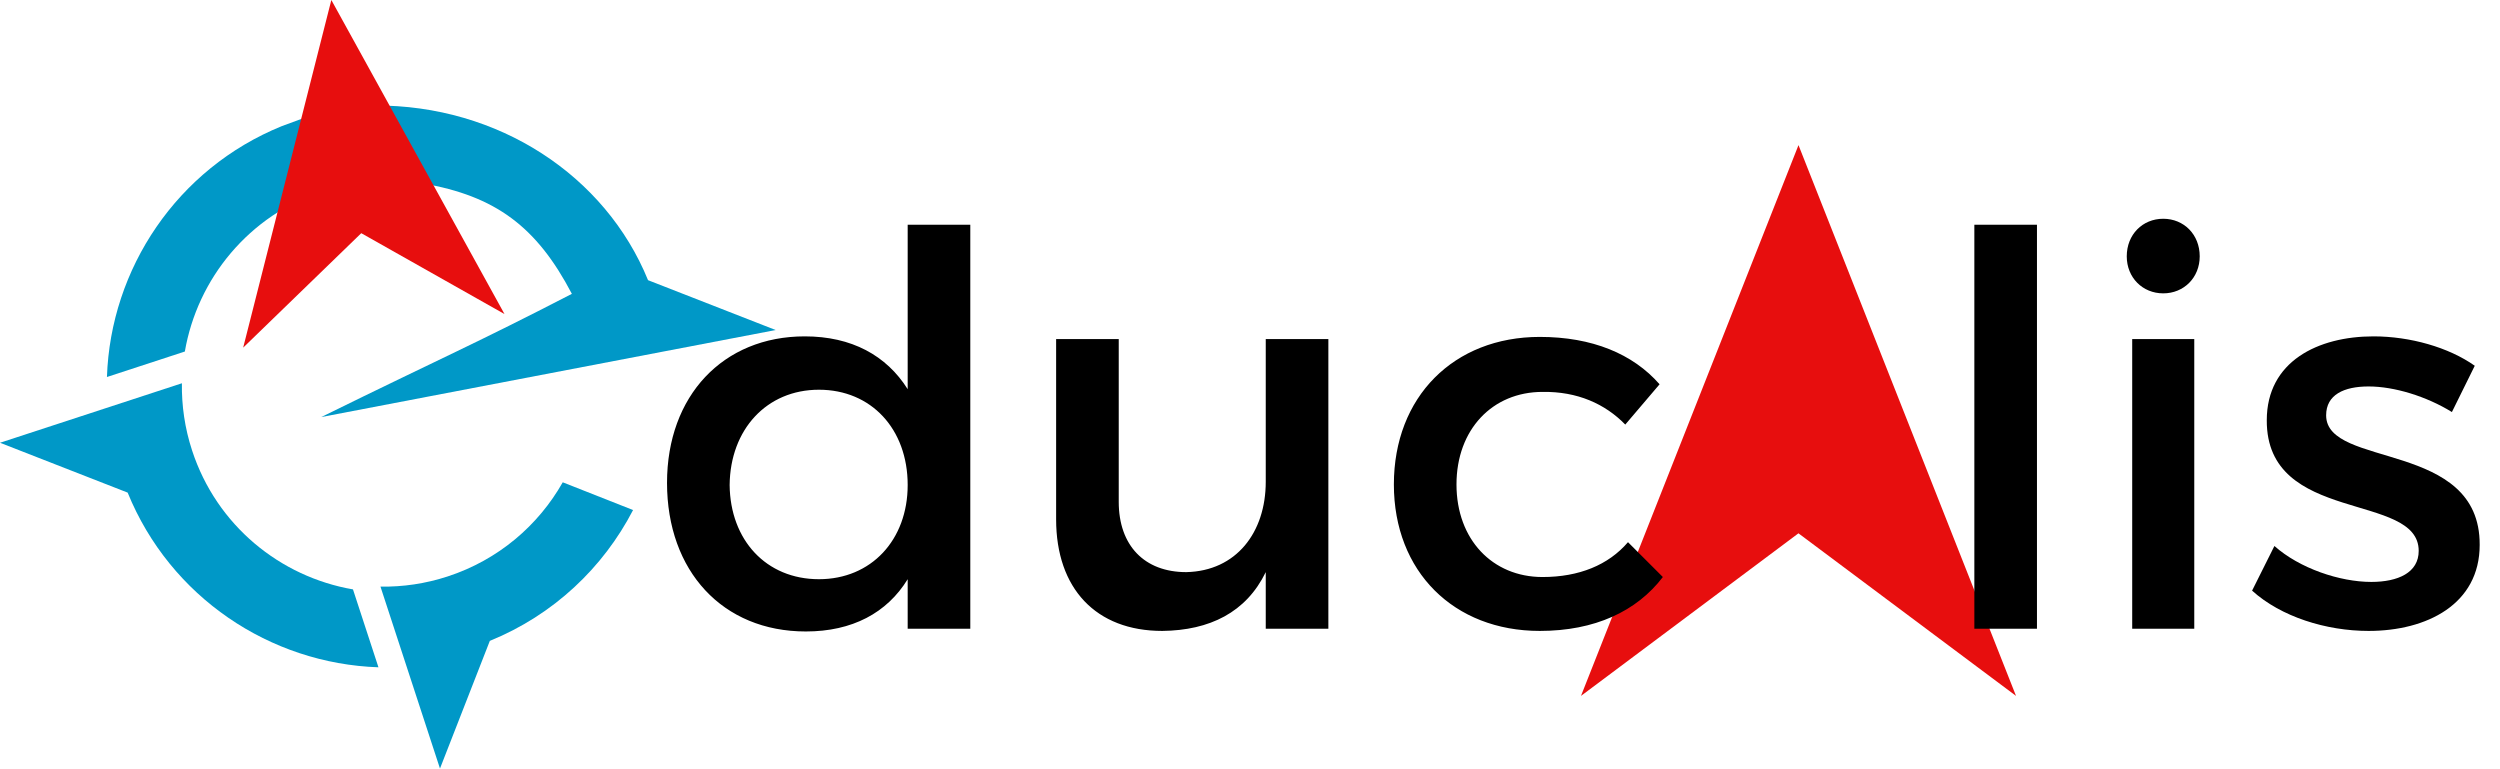 <svg width="1496" height="460" viewBox="0 0 1496 460" fill="none" xmlns="http://www.w3.org/2000/svg">
<path d="M233.958 107.984C220.66 107.783 207.113 109.712 193.767 114.077C148.851 128.768 118.125 166.814 110.613 210.351L63.993 225.6C66.164 160.79 105.946 100.987 168.525 75.522L207.687 61.068L233.958 107.984Z" fill="#0098C7"/>
<path d="M108.85 229.344C108.647 242.64 110.571 256.191 114.936 269.535C129.627 314.452 167.676 345.173 211.218 352.691L226.465 399.308C161.657 397.136 101.857 357.354 76.387 294.779L0 264.947L108.85 229.344Z" fill="#0098C7"/>
<path d="M192.216 249.57C267.161 212.745 283.487 206.164 342.207 175.837C321.151 135.583 296.491 117.267 252.951 109.748L224.129 63.132C298.266 62.756 362.308 105.082 387.783 167.657L464.168 197.493L192.216 249.57Z" fill="#0098C7"/>
<path d="M227.678 351.042C240.976 351.244 254.523 349.314 267.869 344.949C298.251 335.012 322.141 314.389 336.745 288.608L378.83 305.209C360.986 339.648 331.292 367.967 293.111 383.503L263.281 459.895L227.678 351.042Z" fill="#0098C7"/>
<path d="M1206.39 416.428L1076.19 319.132L946.058 416.428L1076.22 86.836L1206.39 416.428Z" fill="#E70E0E"/>
<path d="M301.892 187.935L216.177 139.538L145.515 208.023L198.272 0L301.892 187.935Z" fill="#E70E0E"/>
<path d="M543.156 134.491V232.886C530.45 212.686 509.598 201.282 481.578 201.282C432.706 201.282 399.147 236.796 399.147 288.926C399.147 341.708 432.38 377.873 482.229 377.873C509.923 377.873 530.775 366.795 543.156 346.595V376.244H580.625V134.491H543.156ZM490.049 346.595C458.445 346.595 436.941 323.136 436.616 290.229C436.941 256.996 458.771 233.212 490.049 233.212C521.327 233.212 543.156 256.67 543.156 290.229C543.156 323.136 521.327 346.595 490.049 346.595ZM757.424 202.911V288.274C757.424 318.575 739.83 341.708 709.855 342.359C684.768 342.359 669.454 326.394 669.454 300.329V202.911H631.986V310.755C631.986 352.134 655.77 377.547 695.519 377.547C723.865 377.221 745.695 366.469 757.424 342.359V376.244H794.892V202.911H757.424ZM972.564 254.064L993.091 229.954C977.126 211.708 952.69 201.608 921.412 201.608C869.933 201.608 834.094 237.448 834.094 289.903C834.094 342.033 869.933 377.547 921.412 377.547C954.319 377.547 979.406 365.818 995.045 345.291L974.193 324.439C962.464 338.124 944.87 345.291 923.041 345.291C893.066 345.291 871.563 322.81 871.563 289.903C871.563 256.996 893.066 234.515 923.041 234.515C943.893 234.189 960.509 241.683 972.564 254.064Z" fill="black"/>
<path d="M1181.45 134.491V376.244H1218.92V134.491H1181.45ZM1294.48 130.907C1282.1 130.907 1272.65 140.355 1272.65 153.388C1272.65 166.095 1282.1 175.543 1294.48 175.543C1306.86 175.543 1316.31 166.095 1316.31 153.388C1316.31 140.355 1306.86 130.907 1294.48 130.907ZM1275.91 202.911V376.244H1313.05V202.911H1275.91ZM1467.22 246.57L1480.9 218.876C1465.27 207.799 1442.13 201.282 1420.3 201.282C1387.07 201.282 1356.44 216.27 1356.44 251.457C1356.12 314.013 1447.35 294.139 1447.35 329.652C1447.35 342.685 1434.97 348.224 1419 348.224C1400.1 348.224 1375.99 340.078 1361.01 326.72L1347.65 353.437C1364.92 369.076 1391.96 377.547 1417.37 377.547C1452.23 377.547 1483.84 361.582 1483.84 326.069C1484.16 263.187 1391.96 280.455 1391.96 248.525C1391.96 236.144 1402.71 231.257 1417.37 231.257C1432.68 231.257 1451.91 237.122 1467.22 246.57Z" fill="black"/>
</svg>
